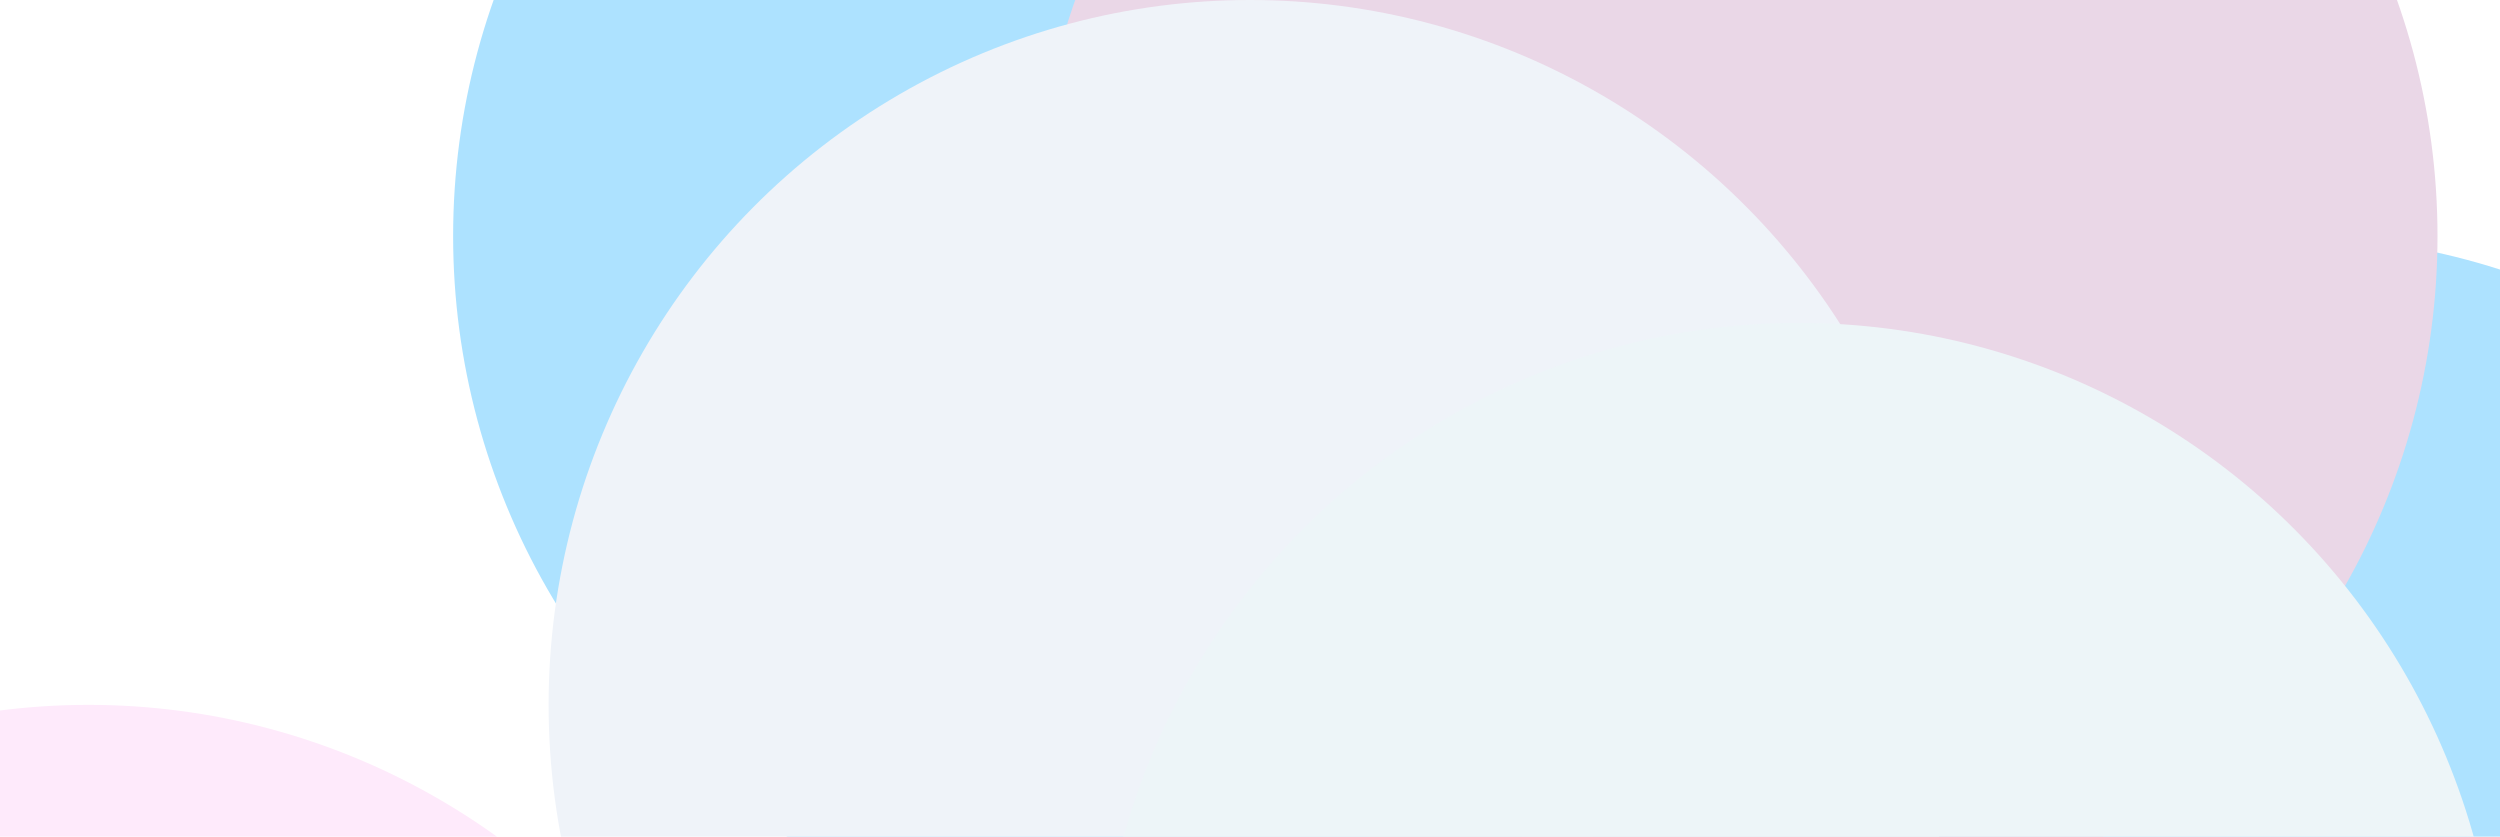 <svg width="1440" height="482" viewBox="0 0 1440 482" fill="none" xmlns="http://www.w3.org/2000/svg">
<g clip-path="url(#clip0_211_185)">
<rect width="1440" height="482" fill="white"/>
<g filter="url(#filter0_f_211_185)">
<ellipse cx="51" cy="812" rx="404" ry="406" fill="#FEEAFB"/>
</g>
<g filter="url(#filter1_f_211_185)">
<ellipse cx="665" cy="136" rx="404" ry="406" fill="#ADE2FF"/>
</g>
<g filter="url(#filter2_f_211_185)">
<ellipse cx="1317" cy="542" rx="404" ry="406" fill="#ADE2FF"/>
</g>
<g filter="url(#filter3_f_211_185)">
<ellipse cx="1000" cy="136" rx="404" ry="406" fill="#EAD7E7"/>
</g>
<g filter="url(#filter4_f_211_185)">
<ellipse cx="720" cy="406" rx="404" ry="406" fill="#EFF3F9"/>
</g>
<g filter="url(#filter5_f_211_185)">
<ellipse cx="1036" cy="592" rx="404" ry="406" fill="#EDF5F8"/>
</g>
</g>
<defs>
<filter id="filter0_f_211_185" x="-627" y="132" width="1356" height="1360" filterUnits="userSpaceOnUse" color-interpolation-filters="sRGB">
<feFlood flood-opacity="0" result="BackgroundImageFix"/>
<feBlend mode="normal" in="SourceGraphic" in2="BackgroundImageFix" result="shape"/>
<feGaussianBlur stdDeviation="137" result="effect1_foregroundBlur_211_185"/>
</filter>
<filter id="filter1_f_211_185" x="-13" y="-544" width="1356" height="1360" filterUnits="userSpaceOnUse" color-interpolation-filters="sRGB">
<feFlood flood-opacity="0" result="BackgroundImageFix"/>
<feBlend mode="normal" in="SourceGraphic" in2="BackgroundImageFix" result="shape"/>
<feGaussianBlur stdDeviation="137" result="effect1_foregroundBlur_211_185"/>
</filter>
<filter id="filter2_f_211_185" x="639" y="-138" width="1356" height="1360" filterUnits="userSpaceOnUse" color-interpolation-filters="sRGB">
<feFlood flood-opacity="0" result="BackgroundImageFix"/>
<feBlend mode="normal" in="SourceGraphic" in2="BackgroundImageFix" result="shape"/>
<feGaussianBlur stdDeviation="137" result="effect1_foregroundBlur_211_185"/>
</filter>
<filter id="filter3_f_211_185" x="322" y="-544" width="1356" height="1360" filterUnits="userSpaceOnUse" color-interpolation-filters="sRGB">
<feFlood flood-opacity="0" result="BackgroundImageFix"/>
<feBlend mode="normal" in="SourceGraphic" in2="BackgroundImageFix" result="shape"/>
<feGaussianBlur stdDeviation="137" result="effect1_foregroundBlur_211_185"/>
</filter>
<filter id="filter4_f_211_185" x="42" y="-274" width="1356" height="1360" filterUnits="userSpaceOnUse" color-interpolation-filters="sRGB">
<feFlood flood-opacity="0" result="BackgroundImageFix"/>
<feBlend mode="normal" in="SourceGraphic" in2="BackgroundImageFix" result="shape"/>
<feGaussianBlur stdDeviation="137" result="effect1_foregroundBlur_211_185"/>
</filter>
<filter id="filter5_f_211_185" x="358" y="-88" width="1356" height="1360" filterUnits="userSpaceOnUse" color-interpolation-filters="sRGB">
<feFlood flood-opacity="0" result="BackgroundImageFix"/>
<feBlend mode="normal" in="SourceGraphic" in2="BackgroundImageFix" result="shape"/>
<feGaussianBlur stdDeviation="137" result="effect1_foregroundBlur_211_185"/>
</filter>
<clipPath id="clip0_211_185">
<rect width="1440" height="482" fill="white"/>
</clipPath>
</defs>
</svg>
